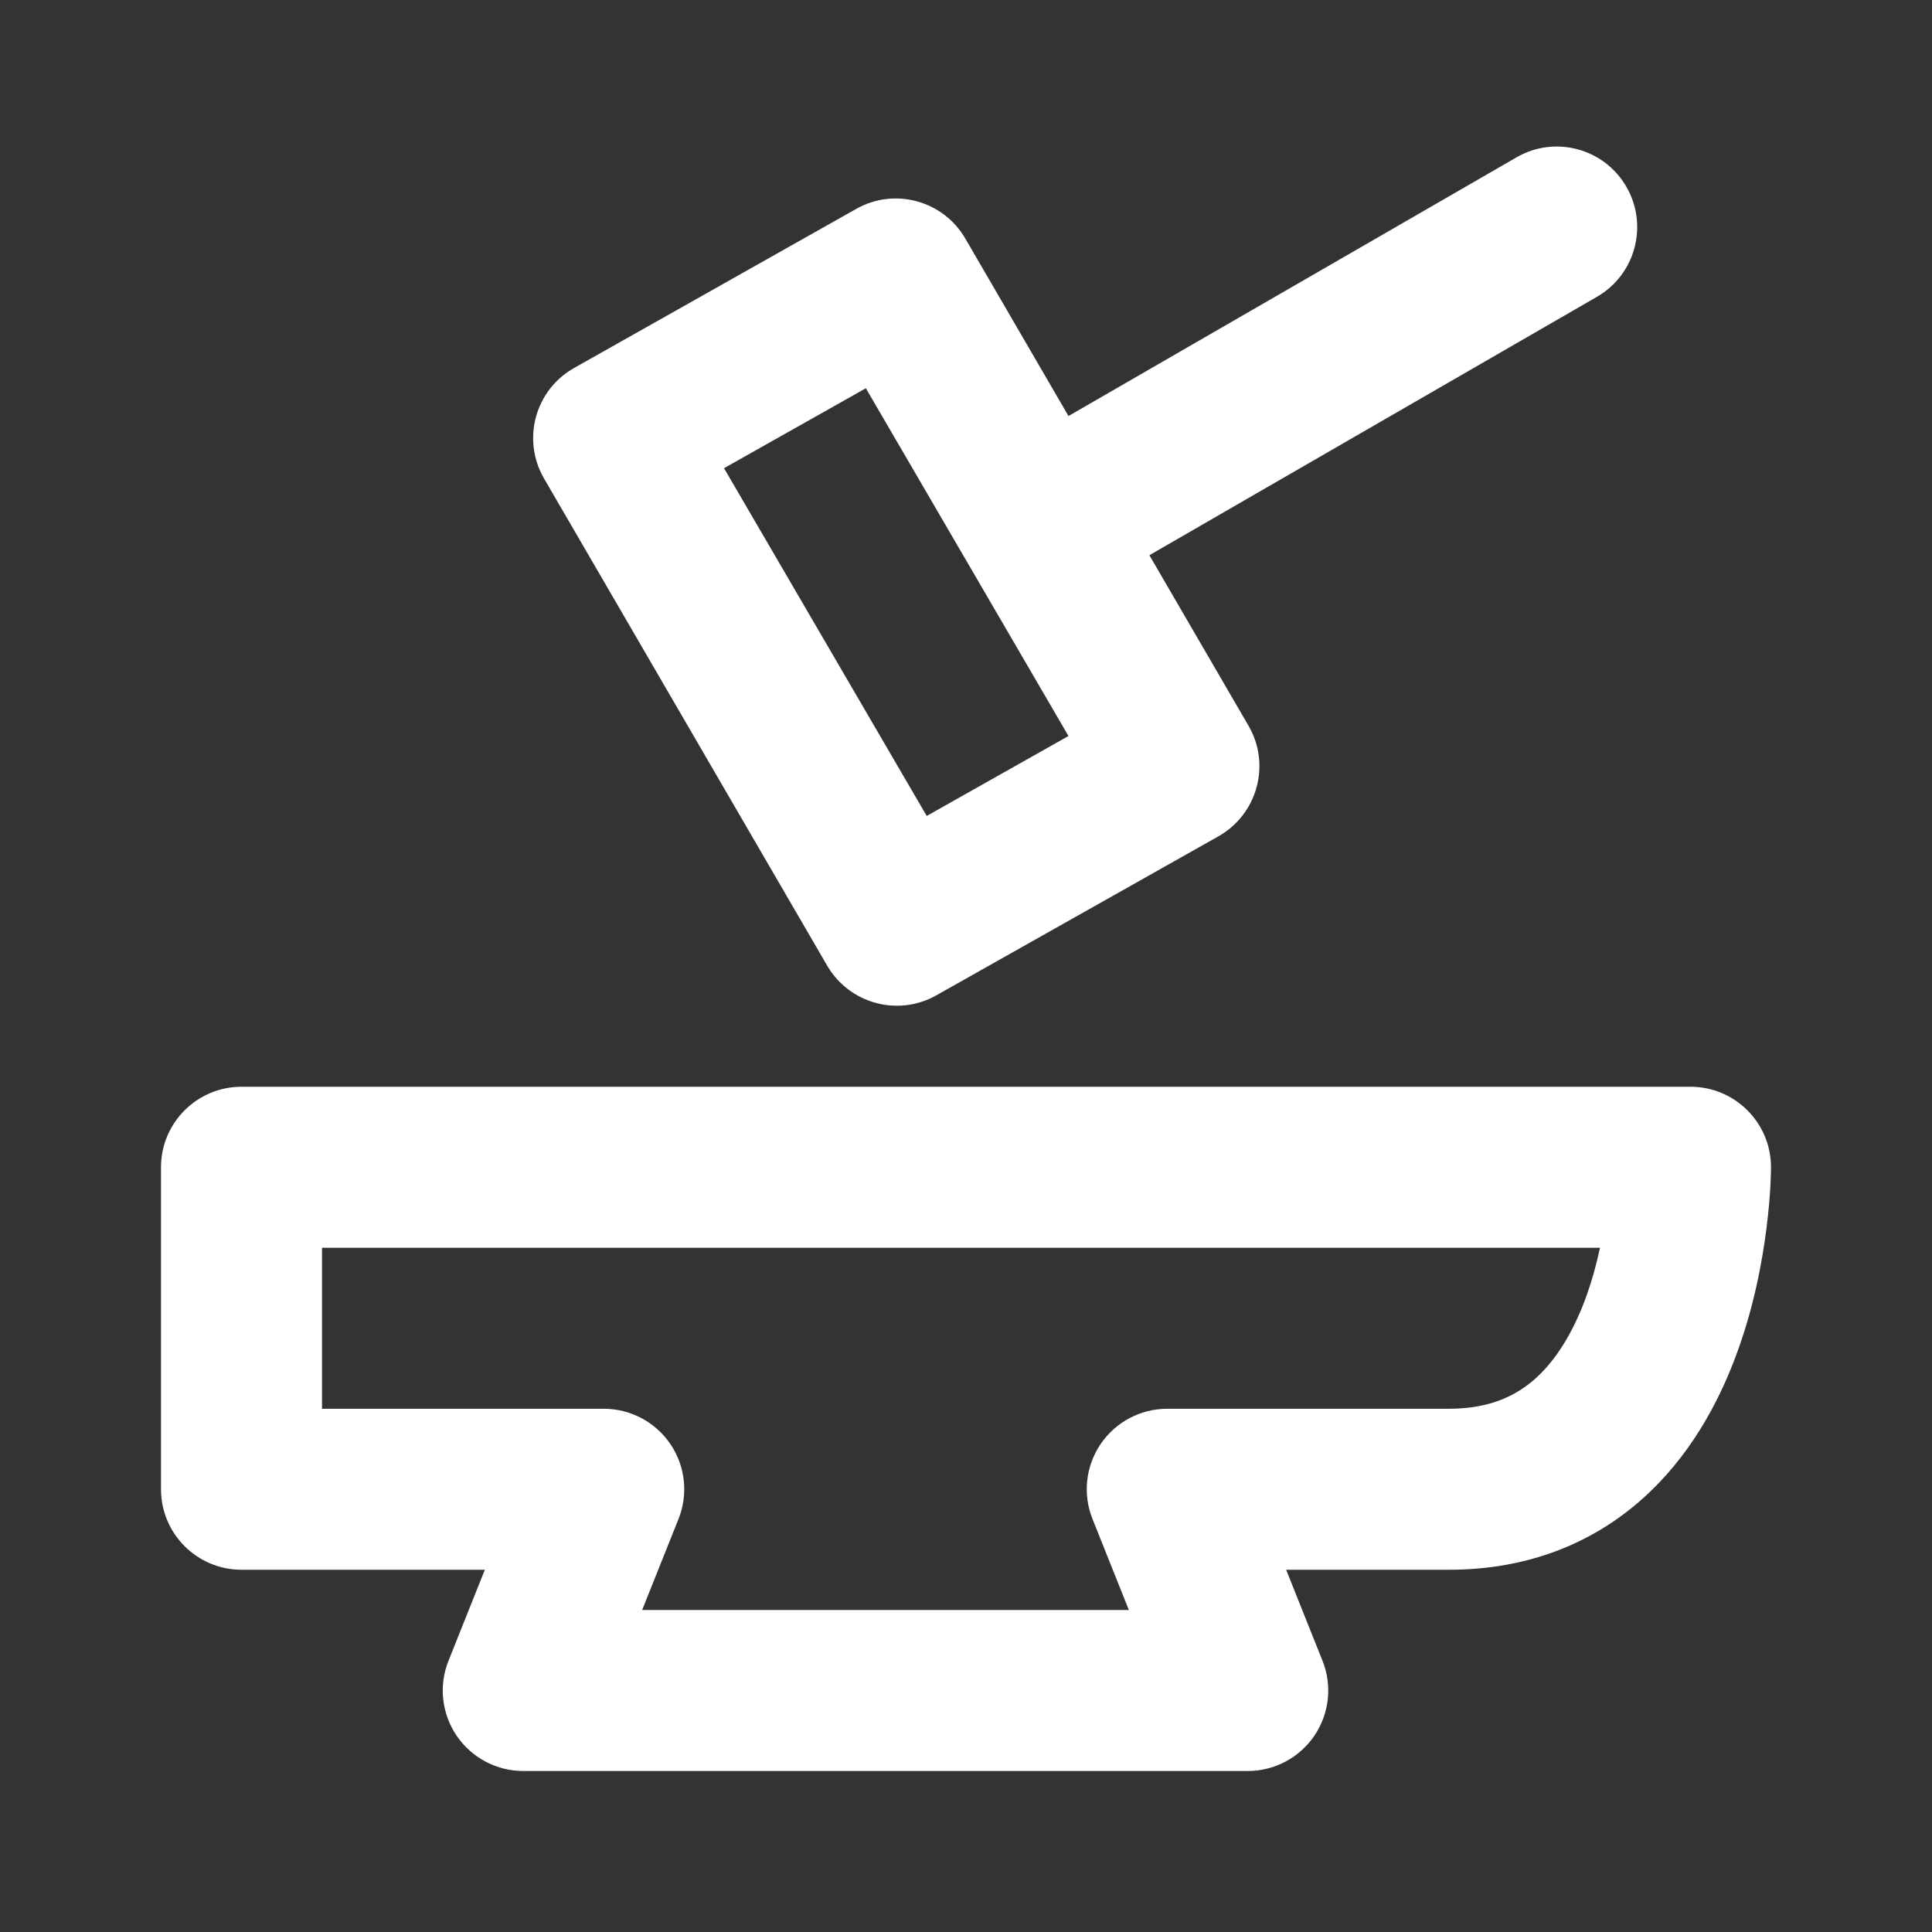 <svg width="24" height="24" viewBox="0 0 24 24" fill="none" xmlns="http://www.w3.org/2000/svg">
<rect x="0" y="0" width="24" height="24" fill="#333333" stroke="none"/>
<path fill-rule="evenodd" clip-rule="evenodd" d="M20.204 2.321C20.48 2.799 20.316 3.411 19.838 3.687L14.209 6.937C13.731 7.213 13.119 7.049 12.843 6.571C12.567 6.092 12.731 5.481 13.209 5.205L18.838 1.955C19.316 1.678 19.928 1.842 20.204 2.321Z" fill="white"/>
<path fill-rule="evenodd" clip-rule="evenodd" d="M8.994 5.816L11.512 10.136L13.273 9.143L10.756 4.823L8.994 5.816ZM7.132 4.571C6.647 4.844 6.479 5.46 6.757 5.942L10.274 11.993C10.549 12.468 11.154 12.634 11.632 12.364L15.136 10.389C15.62 10.115 15.789 9.499 15.511 9.018L11.993 2.966C11.719 2.491 11.113 2.325 10.636 2.595L7.132 4.571Z" fill="white"/>
<path fill-rule="evenodd" clip-rule="evenodd" d="M2 14.5C2 13.948 2.448 13.5 3 13.5H21C21.552 13.5 22 13.948 22 14.5H21C22 14.5 22 14.5 22 14.5L22 14.504L22 14.509L22 14.524C22 14.535 21.999 14.551 21.999 14.57C21.998 14.608 21.996 14.661 21.993 14.725C21.986 14.855 21.972 15.035 21.945 15.249C21.892 15.672 21.785 16.255 21.561 16.851C21.339 17.444 20.982 18.104 20.399 18.622C19.794 19.16 18.996 19.5 18 19.5H15.977L16.428 20.629C16.552 20.937 16.514 21.286 16.328 21.561C16.142 21.835 15.832 22 15.5 22H6.5C6.168 22 5.858 21.835 5.672 21.561C5.486 21.286 5.448 20.937 5.572 20.629L6.023 19.5H3C2.448 19.5 2 19.052 2 18.5V14.5ZM19.876 15.5H4V17.5H7.5C7.832 17.5 8.142 17.665 8.328 17.939C8.514 18.214 8.552 18.563 8.428 18.871L7.977 20H14.023L13.572 18.871C13.448 18.563 13.486 18.214 13.672 17.939C13.858 17.665 14.168 17.5 14.5 17.5H18C18.504 17.5 18.831 17.34 19.07 17.128C19.33 16.896 19.536 16.556 19.689 16.149C19.77 15.931 19.831 15.709 19.876 15.5Z" fill="white"/>
</svg>
